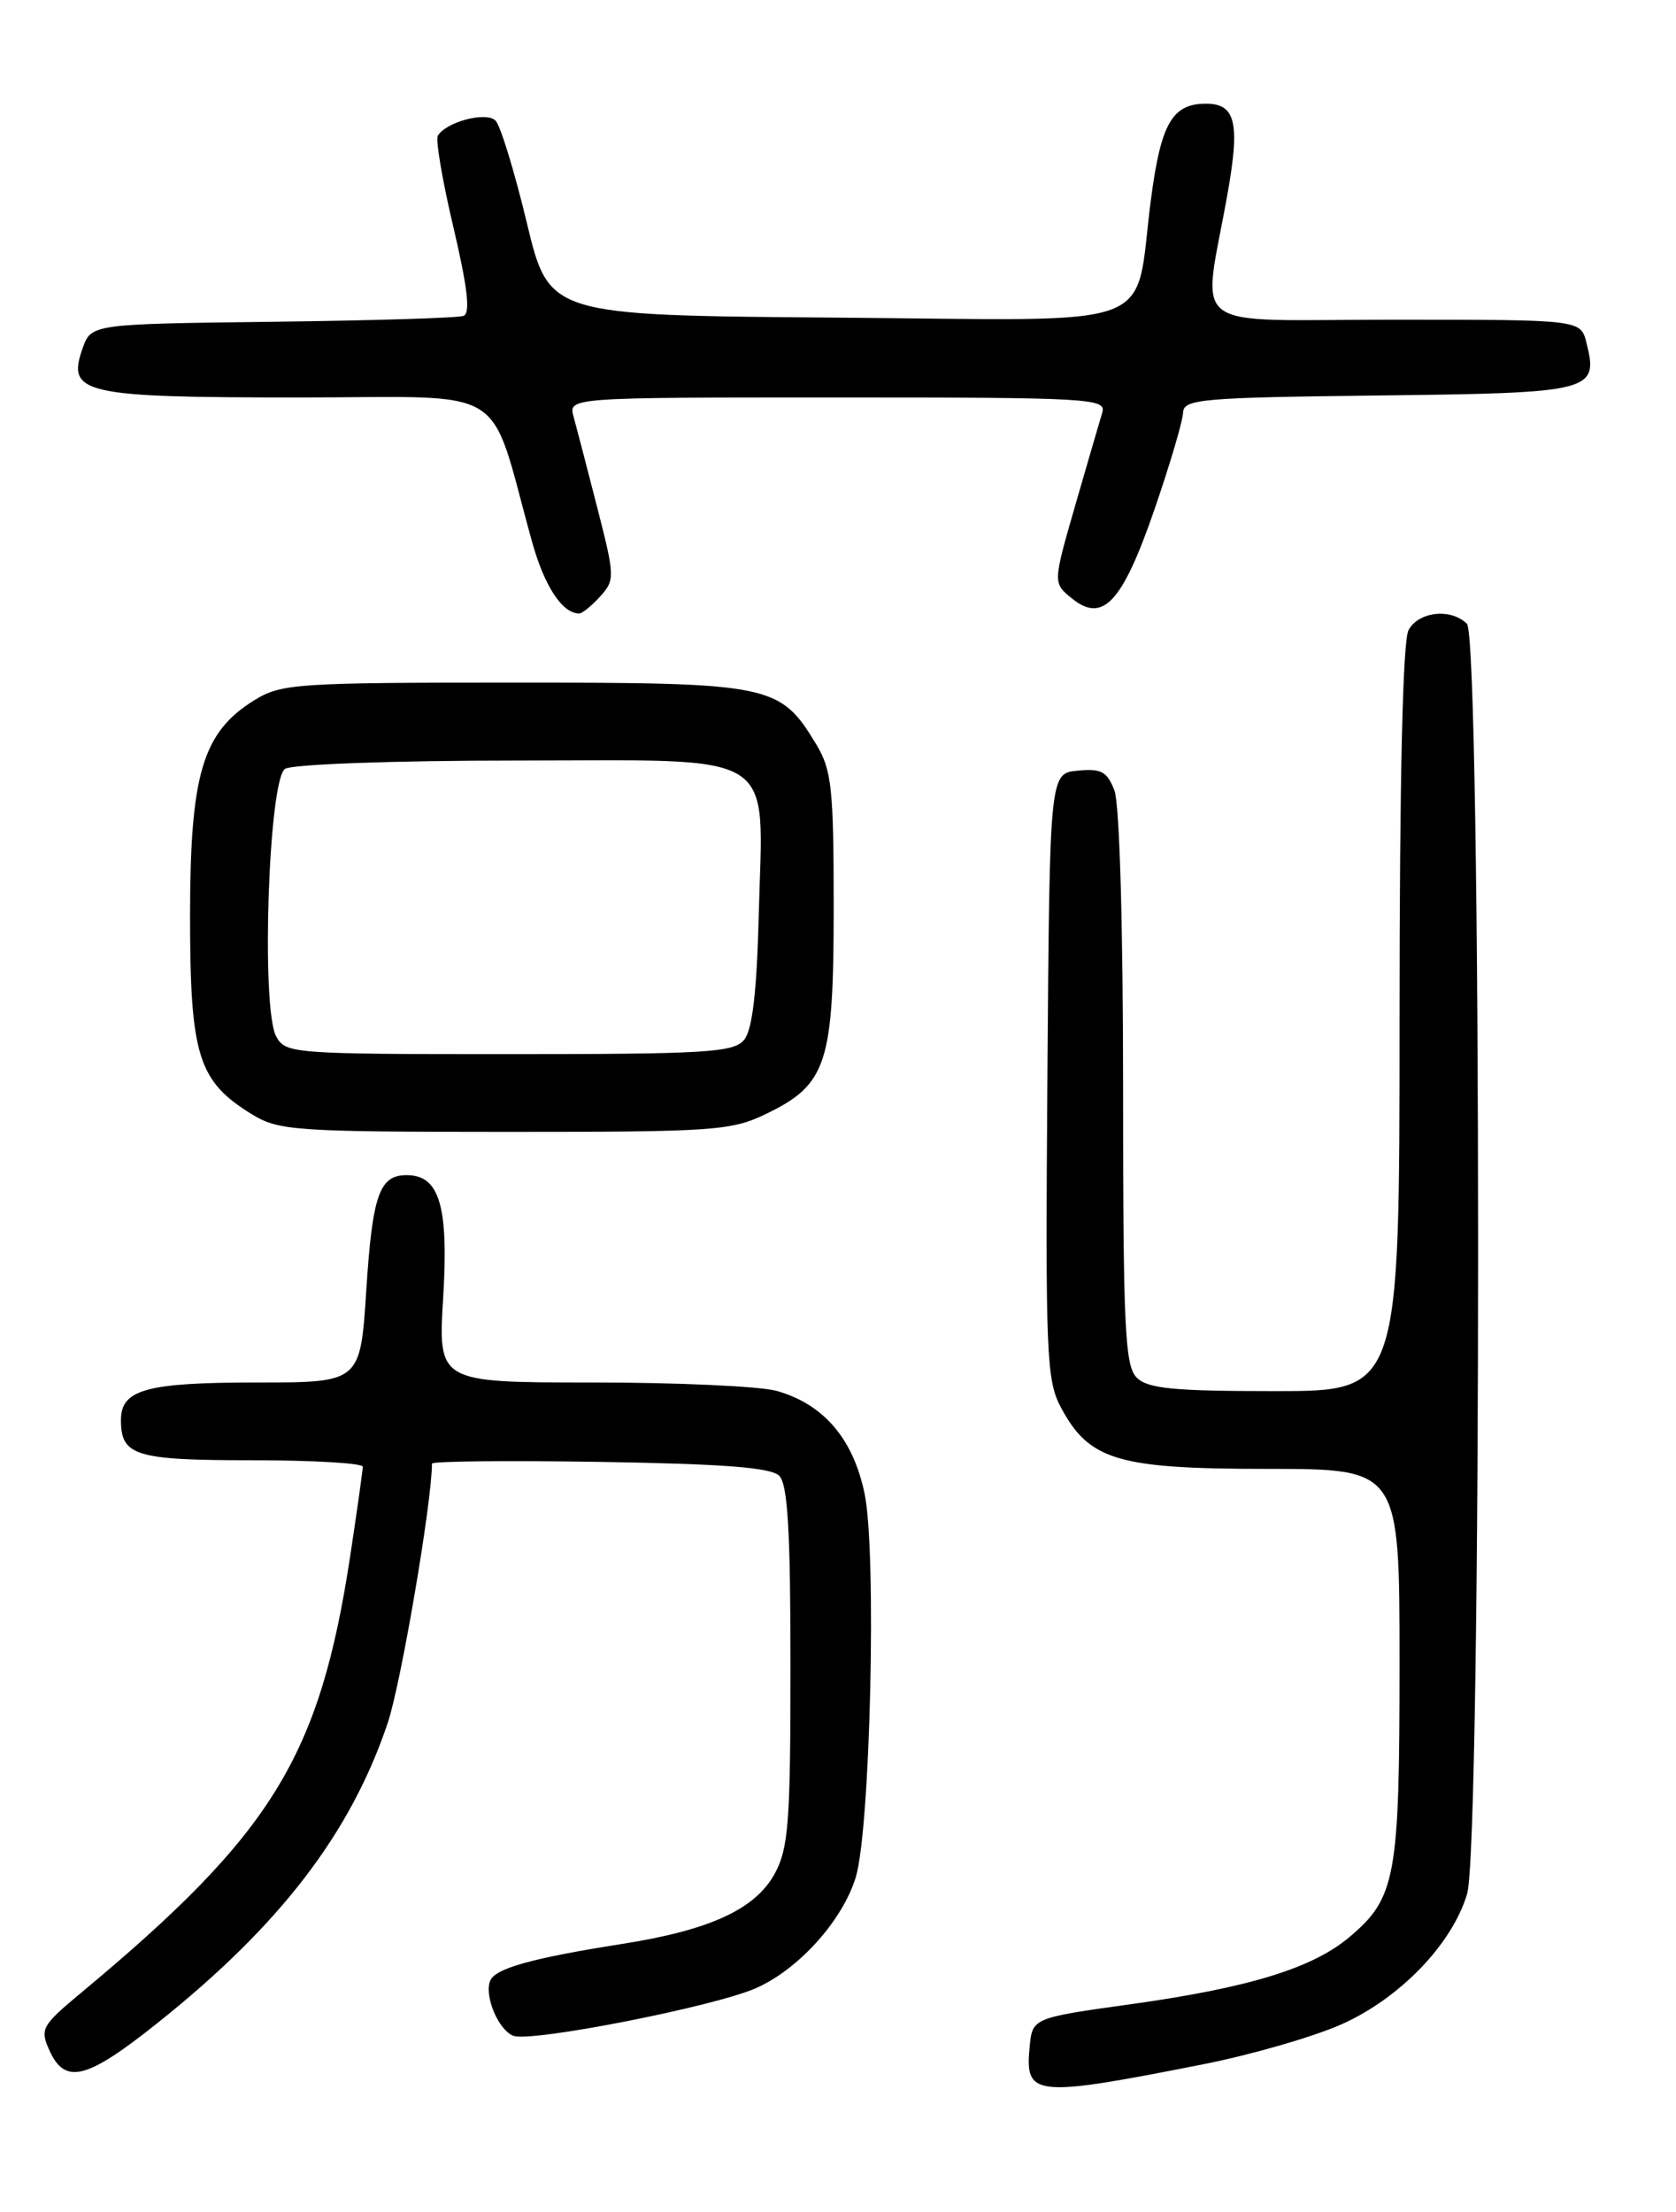 <?xml version="1.0" encoding="UTF-8" standalone="no"?>
<!DOCTYPE svg PUBLIC "-//W3C//DTD SVG 1.1//EN" "http://www.w3.org/Graphics/SVG/1.1/DTD/svg11.dtd" >
<svg xmlns="http://www.w3.org/2000/svg" xmlns:xlink="http://www.w3.org/1999/xlink" version="1.1" viewBox="0 0 194 256">
 <g >
 <path fill="currentColor"
d=" M 139.50 238.86 C 145.00 237.76 152.11 235.70 155.31 234.27 C 162.06 231.25 168.09 224.99 169.82 219.19 C 171.53 213.51 171.51 73.91 169.80 72.20 C 167.96 70.36 164.19 70.77 163.04 72.93 C 162.37 74.18 162.00 90.16 162.00 117.93 C 162.00 161.00 162.00 161.00 147.57 161.00 C 135.79 161.00 132.85 160.71 131.57 159.43 C 130.21 158.07 130.00 153.63 130.00 125.99 C 130.00 107.19 129.59 93.05 129.00 91.50 C 128.16 89.30 127.48 88.92 124.75 89.19 C 121.50 89.50 121.50 89.50 121.24 124.50 C 121.00 156.86 121.12 159.76 122.82 162.92 C 126.09 169.02 129.41 170.00 146.73 170.00 C 162.00 170.00 162.00 170.00 162.00 192.53 C 162.00 217.32 161.57 219.66 156.17 224.21 C 151.91 227.79 144.57 230.04 131.00 231.94 C 119.50 233.54 119.50 233.54 119.18 236.92 C 118.62 242.68 119.70 242.78 139.50 238.86 Z  M 18.18 234.17 C 32.40 222.85 40.60 212.16 44.89 199.37 C 46.43 194.77 50.00 173.82 50.00 169.39 C 50.00 169.11 58.75 169.02 69.45 169.19 C 83.75 169.42 89.25 169.84 90.20 170.80 C 91.18 171.78 91.50 177.17 91.50 192.80 C 91.50 210.93 91.27 213.91 89.68 216.84 C 87.43 220.96 82.18 223.38 72.00 224.98 C 61.51 226.63 57.28 227.82 56.73 229.26 C 56.05 231.05 57.70 234.95 59.42 235.61 C 61.46 236.39 82.64 232.24 87.50 230.10 C 92.44 227.92 97.51 222.29 99.05 217.28 C 100.75 211.72 101.49 179.68 100.08 172.88 C 98.76 166.52 95.37 162.54 89.93 160.98 C 88.05 160.44 78.45 160.00 68.61 160.00 C 50.70 160.00 50.70 160.00 51.30 150.15 C 51.94 139.57 50.87 136.00 47.07 136.00 C 43.91 136.00 43.11 138.30 42.40 149.30 C 41.71 160.00 41.71 160.00 29.79 160.00 C 16.94 160.00 14.00 160.81 14.00 164.34 C 14.00 168.49 15.65 169.00 29.20 169.00 C 36.24 169.00 42.00 169.34 41.99 169.75 C 41.99 170.16 41.34 174.78 40.55 180.00 C 37.01 203.31 31.56 212.18 9.44 230.59 C 4.79 234.46 4.60 234.82 5.74 237.34 C 7.55 241.30 10.04 240.66 18.18 234.17 Z  M 88.71 128.90 C 95.71 125.51 96.50 123.08 96.50 105.00 C 96.50 91.27 96.27 89.12 94.50 86.18 C 90.29 79.19 89.37 79.00 59.50 79.00 C 34.32 79.00 32.54 79.12 29.44 81.04 C 23.44 84.75 22.00 89.59 22.00 106.07 C 22.01 122.24 22.93 125.16 29.24 129.01 C 32.27 130.85 34.32 130.99 58.43 131.00 C 82.75 131.00 84.64 130.87 88.71 128.90 Z  M 69.47 69.03 C 71.19 67.13 71.18 66.73 69.14 58.78 C 67.98 54.23 66.74 49.49 66.40 48.25 C 65.77 46.00 65.77 46.00 96.95 46.00 C 126.19 46.00 128.10 46.11 127.59 47.75 C 127.30 48.71 125.89 53.54 124.46 58.49 C 121.87 67.48 121.87 67.48 124.08 69.26 C 127.67 72.17 129.92 69.73 133.65 58.91 C 135.43 53.73 136.91 48.72 136.94 47.77 C 137.00 46.19 138.97 46.01 159.64 45.77 C 184.39 45.48 185.05 45.31 183.63 39.65 C 182.96 37.00 182.96 37.00 161.35 37.00 C 136.87 37.00 139.19 38.75 142.09 22.42 C 143.55 14.21 143.02 12.00 139.60 12.00 C 135.67 12.00 134.36 14.31 133.21 23.19 C 131.23 38.49 135.06 37.07 96.80 36.76 C 63.55 36.50 63.55 36.50 60.97 25.74 C 59.55 19.83 57.92 14.52 57.36 13.96 C 56.28 12.88 51.68 14.09 50.68 15.70 C 50.40 16.16 51.21 20.94 52.49 26.33 C 54.13 33.33 54.47 36.26 53.65 36.56 C 53.02 36.80 43.06 37.10 31.52 37.24 C 10.55 37.50 10.55 37.50 9.55 40.35 C 7.71 45.57 9.61 46.00 34.62 46.00 C 59.49 46.00 56.41 44.09 61.60 62.75 C 63.02 67.85 65.09 71.00 67.04 71.00 C 67.40 71.00 68.49 70.11 69.47 69.03 Z  M 31.96 119.93 C 30.20 116.63 31.08 90.19 33.00 88.98 C 33.84 88.45 45.62 88.02 59.73 88.02 C 90.59 88.00 88.32 86.56 87.83 105.80 C 87.60 114.85 87.09 119.19 86.13 120.35 C 84.92 121.81 81.71 122.00 58.91 122.00 C 33.79 122.00 33.04 121.94 31.96 119.93 Z "/>
</g>
</svg>